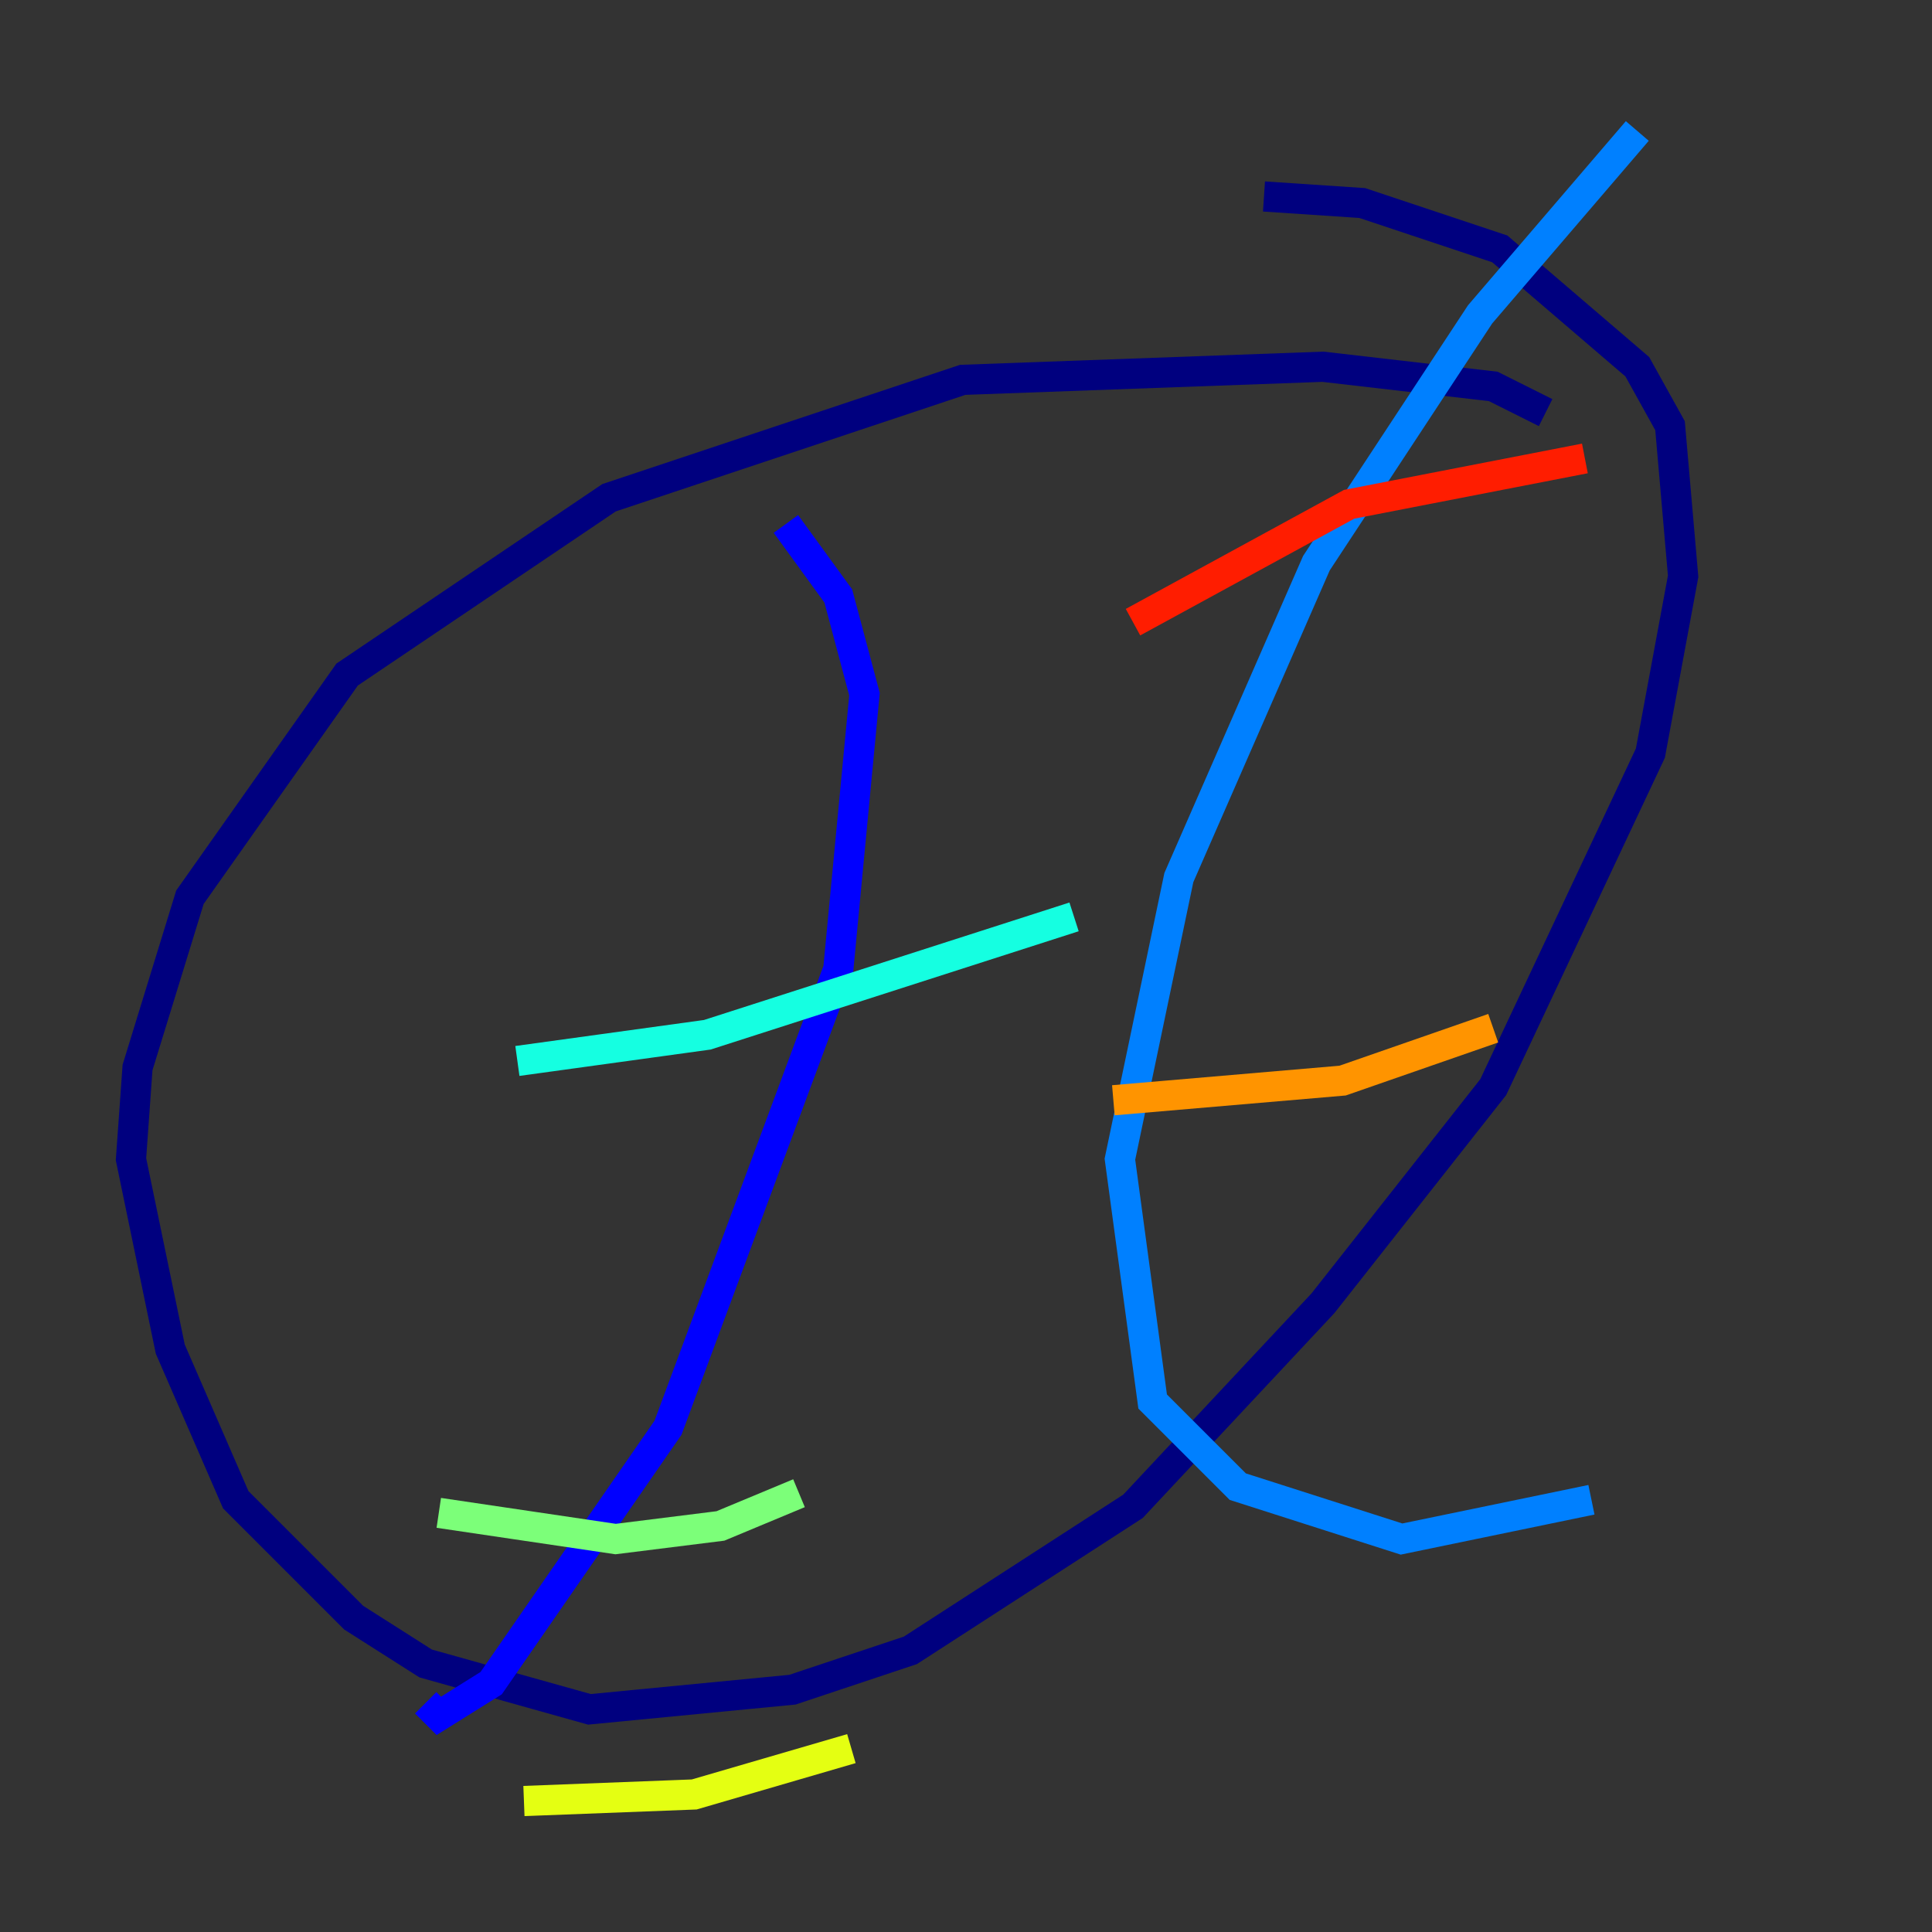 <?xml version="1.0" encoding="utf-8" ?>
<svg baseProfile="tiny" height="128" version="1.2" viewBox="0,0,128,128" width="128" xmlns="http://www.w3.org/2000/svg" xmlns:ev="http://www.w3.org/2001/xml-events" xmlns:xlink="http://www.w3.org/1999/xlink"><rect x="0" y="0" width="128" height="128" fill="#333333" stroke="none"/><defs /><polyline fill="none" points="102.4,27.336 98.929,25.6 87.647,24.298 63.783,25.166 40.352,32.976 22.997,44.691 12.583,59.444 9.112,70.725 8.678,76.8 11.281,89.383 15.62,99.363 23.43,107.173 28.203,110.21 39.051,113.248 52.502,111.946 60.312,109.342 75.064,99.797 87.647,86.346 98.929,72.027 109.342,49.898 111.512,38.183 110.644,28.203 108.475,24.298 99.363,16.488 90.251,13.451 83.742,13.017" stroke="#00007f" stroke-width="2" /><polyline fill="none" points="52.068,34.712 55.539,39.485 57.275,45.993 55.539,64.217 44.258,94.59 32.542,111.512 29.071,113.681 28.203,112.814" stroke="#0000ff" stroke-width="2" /><polyline fill="none" points="108.475,8.678 98.061,20.827 87.214,37.315 78.102,58.142 74.197,76.8 76.366,92.854 82.007,98.495 92.854,101.966 105.437,99.363" stroke="#0080ff" stroke-width="2" /><polyline fill="none" points="34.278,70.291 46.861,68.556 71.159,60.746" stroke="#15ffe1" stroke-width="2" /><polyline fill="none" points="29.071,100.231 40.786,101.966 47.729,101.098 52.936,98.929" stroke="#7cff79" stroke-width="2" /><polyline fill="none" points="34.712,119.322 45.993,118.888 56.407,115.851" stroke="#e4ff12" stroke-width="2" /><polyline fill="none" points="73.763,72.895 88.949,71.593 98.929,68.122" stroke="#ff9400" stroke-width="2" /><polyline fill="none" points="75.064,41.22 89.383,33.41 105.003,30.373" stroke="#ff1d00" stroke-width="2" /><polyline fill="none" points="76.366,95.891 76.366,95.891" stroke="#7f0000" stroke-width="2" /></svg>